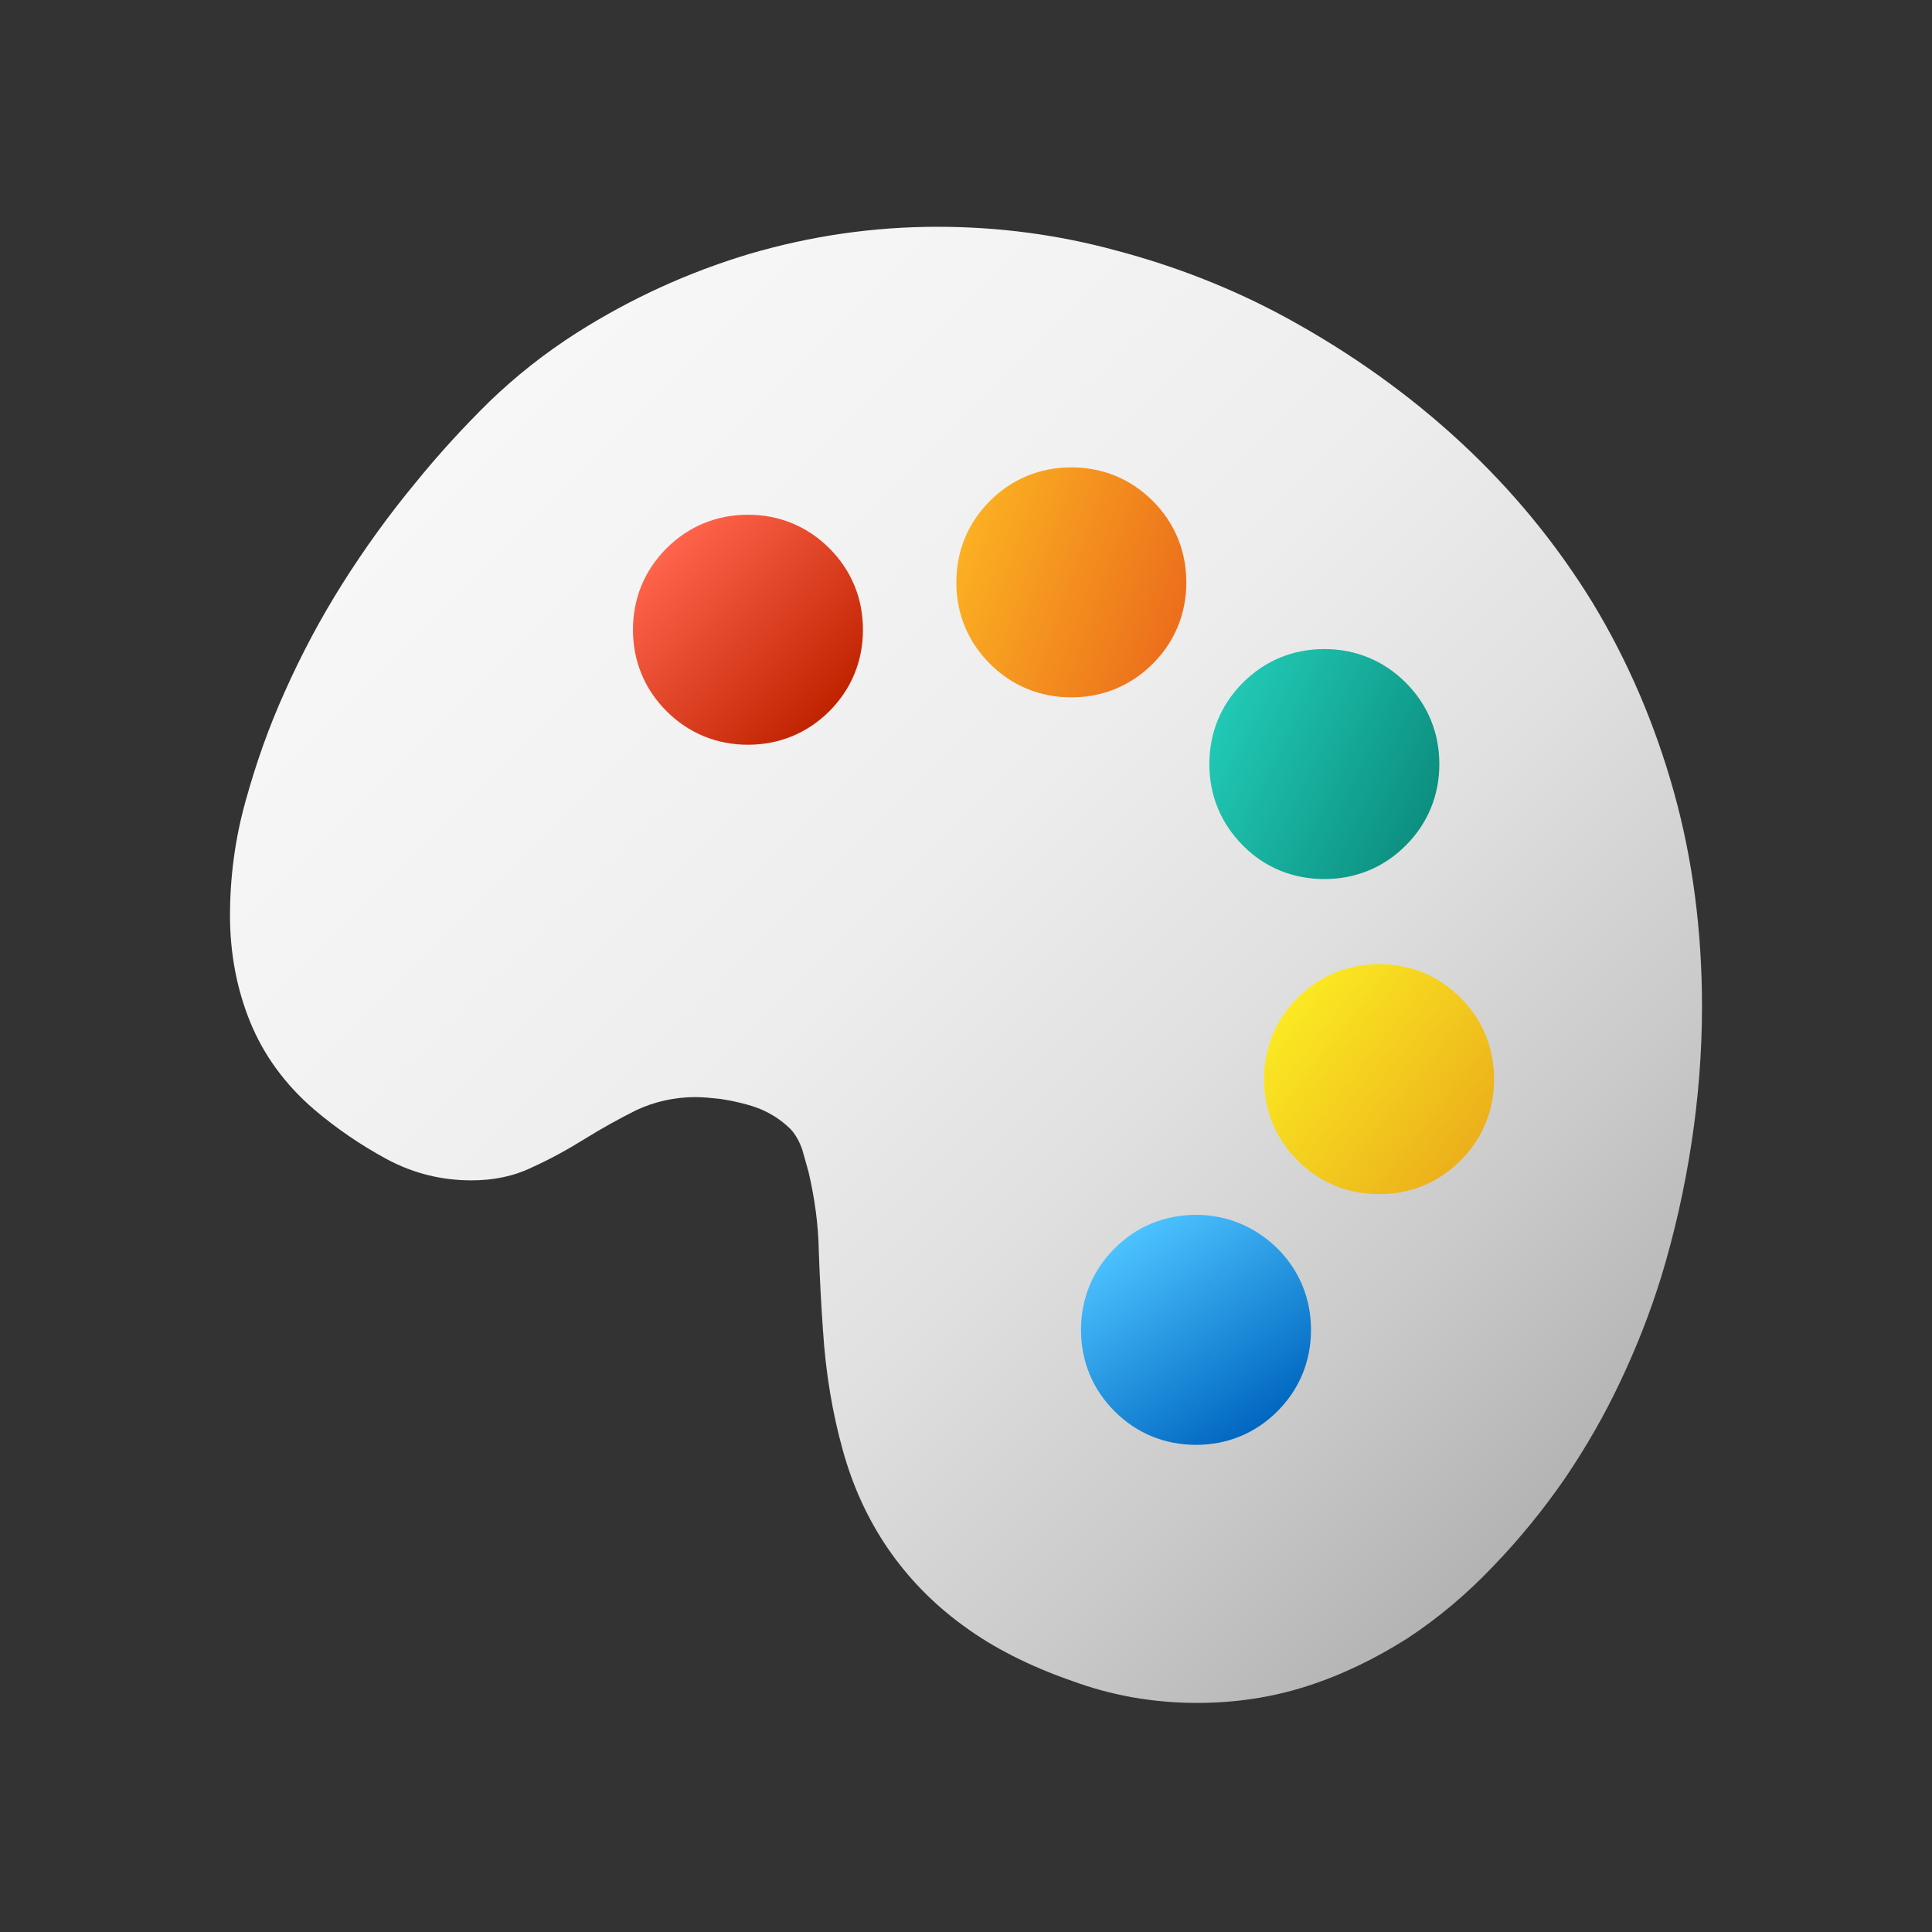 <?xml version="1.0" encoding="utf-8"?>
<!-- Generator: Adobe Illustrator 27.1.1, SVG Export Plug-In . SVG Version: 6.00 Build 0)  -->
<svg version="1.1" xmlns="http://www.w3.org/2000/svg" xmlns:xlink="http://www.w3.org/1999/xlink" x="0px" y="0px"
	 viewBox="0 0 42 42" style="enable-background:new 0 0 42 42;" xml:space="preserve">
<rect x="0" y="0" width="42" height="42" fill="#333333" stroke="none"/>
<style type="text/css">
	.st0{fill:url(#SVGID_1_);}
	.st1{fill:url(#SVGID_00000068635208557843793430000004042291103288037806_);}
	.st2{fill:url(#SVGID_00000131326981295955937690000017622655265105640608_);}
	.st3{fill:url(#SVGID_00000083047431616495495660000012893301830988209333_);}
	.st4{fill:url(#SVGID_00000140008531432513843730000007399811742632627331_);}
	.st5{fill:url(#SVGID_00000088838042982266965000000000136311955688380820_);}
	.st6{display:none;}
</style>
<g id="Layer_1">
	<linearGradient id="SVGID_1_" gradientUnits="userSpaceOnUse" x1="10.895" y1="8.473" x2="34.469" y2="32.047">
		<stop  offset="7.955786e-07" style="stop-color:#F7F7F7"/>
		<stop  offset="0.25" style="stop-color:#F2F2F2"/>
		<stop  offset="0.428" style="stop-color:#EDEDED"/>
		<stop  offset="0.628" style="stop-color:#E0E0E0"/>
		<stop  offset="0.839" style="stop-color:#C9C9C9"/>
		<stop  offset="1" style="stop-color:#B3B3B3"/>
	</linearGradient>
	<path class="st0" d="M36.39,17.22c-0.41-1.47-1-2.85-1.77-4.12c-0.78-1.27-1.73-2.43-2.85-3.47c-1.12-1.04-2.39-1.95-3.82-2.73
		c-1.16-0.63-2.39-1.11-3.67-1.45C23,5.1,21.7,4.93,20.38,4.93c-1.4,0-2.76,0.2-4.09,0.59c-1.33,0.4-2.58,0.97-3.76,1.72
		c-0.69,0.44-1.32,0.94-1.89,1.49c-0.57,0.56-1.11,1.15-1.62,1.78c-0.57,0.69-1.09,1.41-1.57,2.17c-0.48,0.76-0.9,1.55-1.26,2.36
		c-0.34,0.75-0.62,1.54-0.85,2.37C5.11,18.23,5,19.07,5,19.9c0,0.83,0.15,1.61,0.44,2.32c0.29,0.71,0.75,1.35,1.39,1.9
		c0.47,0.4,0.99,0.76,1.58,1.08c0.58,0.31,1.19,0.46,1.84,0.46c0.48,0,0.92-0.09,1.31-0.28c0.4-0.18,0.78-0.39,1.15-0.62
		c0.37-0.23,0.75-0.44,1.13-0.63c0.39-0.18,0.82-0.28,1.28-0.28c0.17,0,0.35,0.02,0.54,0.04c0.2,0.03,0.39,0.07,0.57,0.12
		c0.19,0.05,0.37,0.12,0.54,0.22c0.16,0.09,0.3,0.2,0.42,0.32c0.11,0.12,0.19,0.27,0.25,0.44c0.05,0.18,0.1,0.35,0.14,0.5
		c0.13,0.56,0.21,1.13,0.22,1.71c0.02,0.57,0.05,1.14,0.09,1.71c0.06,0.95,0.21,1.82,0.43,2.61c0.22,0.8,0.55,1.51,0.98,2.14
		c0.44,0.64,0.98,1.2,1.64,1.68c0.65,0.48,1.44,0.88,2.36,1.2c0.43,0.16,0.88,0.28,1.33,0.36c0.46,0.08,0.92,0.12,1.39,0.12
		c0.84,0,1.64-0.12,2.41-0.37s1.48-0.6,2.16-1.03c0.67-0.44,1.29-0.96,1.86-1.56c0.58-0.6,1.1-1.24,1.57-1.92
		c0.46-0.68,0.87-1.39,1.22-2.14c0.35-0.74,0.64-1.49,0.87-2.23c0.29-0.95,0.51-1.93,0.66-2.91c0.15-0.98,0.23-1.98,0.23-2.98
		C37,20.25,36.8,18.69,36.39,17.22z"/>
	
		<linearGradient id="SVGID_00000172437121222663084730000012711580524302330535_" gradientUnits="userSpaceOnUse" x1="24.563" y1="26.863" x2="27.436" y2="30.966">
		<stop  offset="1.019972e-08" style="stop-color:#4CC2FF"/>
		<stop  offset="1" style="stop-color:#0067C0"/>
	</linearGradient>
	<path style="fill:url(#SVGID_00000172437121222663084730000012711580524302330535_);" d="M26,26.41c-0.68,0-1.29,0.25-1.77,0.73
		s-0.73,1.09-0.73,1.77c0,0.68,0.25,1.29,0.73,1.77c0.48,0.48,1.09,0.73,1.77,0.73c0.68,0,1.29-0.25,1.77-0.73s0.73-1.09,0.73-1.77
		c0-0.68-0.25-1.29-0.73-1.77C27.29,26.67,26.68,26.41,26,26.41z"/>
	
		<linearGradient id="SVGID_00000151537176977119101630000001373363810585027503_" gradientUnits="userSpaceOnUse" x1="28.006" y1="21.92" x2="31.951" y2="25.002">
		<stop  offset="6.119835e-07" style="stop-color:#FBE922"/>
		<stop  offset="1" style="stop-color:#ECB01B"/>
	</linearGradient>
	<path style="fill:url(#SVGID_00000151537176977119101630000001373363810585027503_);" d="M29.98,20.96c-0.68,0-1.29,0.25-1.77,0.73
		s-0.73,1.09-0.73,1.77c0,0.68,0.25,1.29,0.73,1.77c0.48,0.48,1.09,0.73,1.77,0.73c0.68,0,1.29-0.25,1.77-0.73s0.73-1.09,0.73-1.77
		c0-0.68-0.25-1.29-0.73-1.77C31.27,21.21,30.66,20.96,29.98,20.96z"/>
	
		<linearGradient id="SVGID_00000086687138397460540860000013256347185828835987_" gradientUnits="userSpaceOnUse" x1="26.518" y1="15.554" x2="31.059" y2="17.672">
		<stop  offset="1.019972e-08" style="stop-color:#21C9B5"/>
		<stop  offset="1" style="stop-color:#0C8F80"/>
	</linearGradient>
	<path style="fill:url(#SVGID_00000086687138397460540860000013256347185828835987_);" d="M28.79,19.11c0.68,0,1.29-0.25,1.77-0.73
		s0.73-1.09,0.73-1.77c0-0.68-0.25-1.29-0.73-1.77c-0.48-0.48-1.09-0.73-1.77-0.73c-0.68,0-1.29,0.25-1.77,0.73
		s-0.73,1.09-0.73,1.77c0,0.68,0.25,1.29,0.73,1.77C27.49,18.86,28.11,19.11,28.79,19.11z"/>
	
		<linearGradient id="SVGID_00000106861572683301189000000009145972508773649586_" gradientUnits="userSpaceOnUse" x1="20.921" y1="11.842" x2="25.658" y2="13.473">
		<stop  offset="6.119835e-07" style="stop-color:#FBB022"/>
		<stop  offset="1" style="stop-color:#EC6E1B"/>
	</linearGradient>
	<path style="fill:url(#SVGID_00000106861572683301189000000009145972508773649586_);" d="M25.79,12.66c0-0.68-0.25-1.29-0.73-1.77
		c-0.48-0.48-1.09-0.73-1.77-0.73c-0.68,0-1.29,0.25-1.77,0.73s-0.73,1.09-0.73,1.77c0,0.68,0.25,1.29,0.73,1.77
		c0.48,0.48,1.09,0.73,1.77,0.73c0.68,0,1.29-0.25,1.77-0.73S25.79,13.34,25.79,12.66z"/>
	
		<linearGradient id="SVGID_00000145037878227844691940000003205419563759210654_" gradientUnits="userSpaceOnUse" x1="14.46" y1="11.95" x2="18.06" y2="15.427">
		<stop  offset="1.019972e-08" style="stop-color:#FF644C"/>
		<stop  offset="1" style="stop-color:#C02300"/>
	</linearGradient>
	<path style="fill:url(#SVGID_00000145037878227844691940000003205419563759210654_);" d="M16.26,11.19c-0.68,0-1.29,0.25-1.77,0.73
		s-0.73,1.09-0.73,1.77c0,0.68,0.25,1.29,0.73,1.77c0.48,0.48,1.09,0.73,1.77,0.73c0.68,0,1.29-0.25,1.77-0.73s0.73-1.09,0.73-1.77
		c0-0.68-0.25-1.29-0.73-1.77C17.55,11.44,16.94,11.19,16.26,11.19z"/>
</g>
<g id="Layer_2">
	<path class="st6" d="M36.39,17.22c-0.41-1.47-1-2.85-1.77-4.12c-0.78-1.27-1.73-2.43-2.85-3.47c-1.12-1.04-2.39-1.95-3.82-2.73
		c-1.16-0.63-2.39-1.11-3.67-1.45C23,5.1,21.7,4.93,20.38,4.93c-1.4,0-2.76,0.2-4.09,0.59c-1.33,0.4-2.58,0.97-3.76,1.72
		c-0.69,0.44-1.32,0.94-1.89,1.49c-0.57,0.56-1.11,1.15-1.62,1.78c-0.57,0.69-1.09,1.41-1.57,2.17c-0.48,0.76-0.9,1.55-1.26,2.36
		c-0.34,0.75-0.62,1.54-0.85,2.37C5.11,18.23,5,19.07,5,19.9c0,0.83,0.15,1.61,0.44,2.32c0.29,0.71,0.75,1.35,1.39,1.9
		c0.47,0.4,0.99,0.76,1.58,1.08c0.58,0.31,1.19,0.46,1.84,0.46c0.48,0,0.92-0.09,1.31-0.28c0.4-0.18,0.78-0.39,1.15-0.62
		c0.37-0.23,0.75-0.44,1.13-0.63c0.39-0.18,0.82-0.28,1.28-0.28c0.17,0,0.35,0.02,0.54,0.04c0.2,0.03,0.39,0.07,0.57,0.12
		c0.19,0.05,0.37,0.12,0.54,0.22c0.16,0.09,0.3,0.2,0.42,0.32c0.11,0.12,0.19,0.27,0.25,0.44c0.05,0.18,0.1,0.35,0.14,0.5
		c0.13,0.56,0.21,1.13,0.22,1.71c0.02,0.57,0.05,1.14,0.09,1.71c0.06,0.95,0.21,1.82,0.43,2.61c0.22,0.8,0.55,1.51,0.98,2.14
		c0.44,0.64,0.98,1.2,1.64,1.68c0.65,0.48,1.44,0.88,2.36,1.2c0.43,0.16,0.88,0.28,1.33,0.36c0.46,0.08,0.92,0.12,1.39,0.12
		c0.84,0,1.64-0.12,2.41-0.37s1.48-0.6,2.16-1.03c0.67-0.44,1.29-0.96,1.86-1.56c0.58-0.6,1.1-1.24,1.57-1.92
		c0.46-0.68,0.87-1.39,1.22-2.14c0.35-0.74,0.64-1.49,0.87-2.23c0.29-0.95,0.51-1.93,0.66-2.91c0.15-0.98,0.23-1.98,0.23-2.98
		C37,20.25,36.8,18.69,36.39,17.22z M34.73,24.97c-0.18,1.09-0.48,2.15-0.87,3.17c-0.4,1.03-0.9,1.99-1.5,2.9
		c-0.61,0.91-1.32,1.69-2.14,2.36c-0.61,0.49-1.26,0.88-1.97,1.18c-0.71,0.3-1.45,0.44-2.23,0.44c-0.7,0-1.39-0.12-2.05-0.36
		c-0.9-0.31-1.61-0.7-2.14-1.18c-0.53-0.48-0.94-1.01-1.22-1.59c-0.28-0.58-0.47-1.19-0.57-1.84c-0.1-0.64-0.17-1.29-0.2-1.93
		c-0.04-0.65-0.08-1.28-0.12-1.9c-0.04-0.62-0.15-1.19-0.32-1.72c-0.17-0.53-0.44-0.99-0.81-1.4c-0.36-0.4-0.88-0.72-1.56-0.94
		c-0.3-0.09-0.61-0.16-0.94-0.22c-0.32-0.06-0.64-0.09-0.97-0.09c-0.59,0-1.13,0.1-1.6,0.29c-0.48,0.19-0.92,0.4-1.32,0.63
		c-0.41,0.22-0.77,0.43-1.11,0.62c-0.33,0.19-0.64,0.29-0.93,0.29c-0.16,0-0.33-0.04-0.52-0.12s-0.37-0.17-0.56-0.28
		c-0.19-0.11-0.37-0.23-0.54-0.35c-0.17-0.13-0.32-0.24-0.43-0.34c-0.41-0.37-0.69-0.77-0.86-1.21C7.08,20.93,7,20.44,7,19.9
		c0-0.71,0.1-1.4,0.29-2.08s0.43-1.33,0.73-1.97c0.56-1.26,1.25-2.43,2.07-3.52c0.83-1.09,1.76-2.04,2.8-2.85
		c1.04-0.8,2.19-1.44,3.45-1.89c1.25-0.46,2.6-0.69,4.04-0.69c1.16,0,2.31,0.15,3.43,0.47c1.13,0.31,2.19,0.74,3.21,1.29
		c1.26,0.69,2.38,1.49,3.37,2.39c0.99,0.91,1.83,1.92,2.52,3.03c0.68,1.11,1.21,2.31,1.57,3.6c0.36,1.29,0.54,2.66,0.54,4.11
		C35.02,22.82,34.92,23.88,34.73,24.97z M26,31.41c-0.68,0-1.29-0.25-1.77-0.73c-0.48-0.47-0.73-1.09-0.73-1.77
		c0-0.68,0.25-1.29,0.73-1.77s1.09-0.73,1.77-0.73c0.68,0,1.29,0.25,1.77,0.73c0.48,0.48,0.73,1.09,0.73,1.77
		c0,0.68-0.25,1.29-0.73,1.77S26.68,31.41,26,31.41z M29.98,25.96c-0.68,0-1.29-0.25-1.77-0.73c-0.48-0.47-0.73-1.09-0.73-1.77
		c0-0.68,0.25-1.29,0.73-1.77s1.09-0.73,1.77-0.73c0.68,0,1.29,0.25,1.77,0.73c0.48,0.48,0.73,1.09,0.73,1.77
		c0,0.68-0.25,1.29-0.73,1.77C31.27,25.71,30.66,25.96,29.98,25.96z M28.79,19.11c-0.68,0-1.29-0.25-1.77-0.73
		c-0.48-0.47-0.73-1.09-0.73-1.77c0-0.68,0.25-1.29,0.73-1.77s1.09-0.73,1.77-0.73c0.68,0,1.29,0.25,1.77,0.73
		c0.48,0.48,0.73,1.09,0.73,1.77c0,0.68-0.25,1.29-0.73,1.77S29.47,19.11,28.79,19.11z M23.29,15.16c-0.68,0-1.29-0.25-1.77-0.73
		c-0.48-0.47-0.73-1.09-0.73-1.77c0-0.68,0.25-1.29,0.73-1.77s1.09-0.73,1.77-0.73c0.68,0,1.29,0.25,1.77,0.73
		c0.48,0.48,0.73,1.09,0.73,1.77c0,0.68-0.25,1.29-0.73,1.77S23.97,15.16,23.29,15.16z M16.26,16.19c-0.68,0-1.29-0.25-1.77-0.73
		c-0.48-0.47-0.73-1.09-0.73-1.77c0-0.68,0.25-1.29,0.73-1.77s1.09-0.73,1.77-0.73c0.68,0,1.29,0.25,1.77,0.73
		c0.48,0.48,0.73,1.09,0.73,1.77c0,0.68-0.25,1.29-0.73,1.77S16.94,16.19,16.26,16.19z"/>
</g>
</svg>
